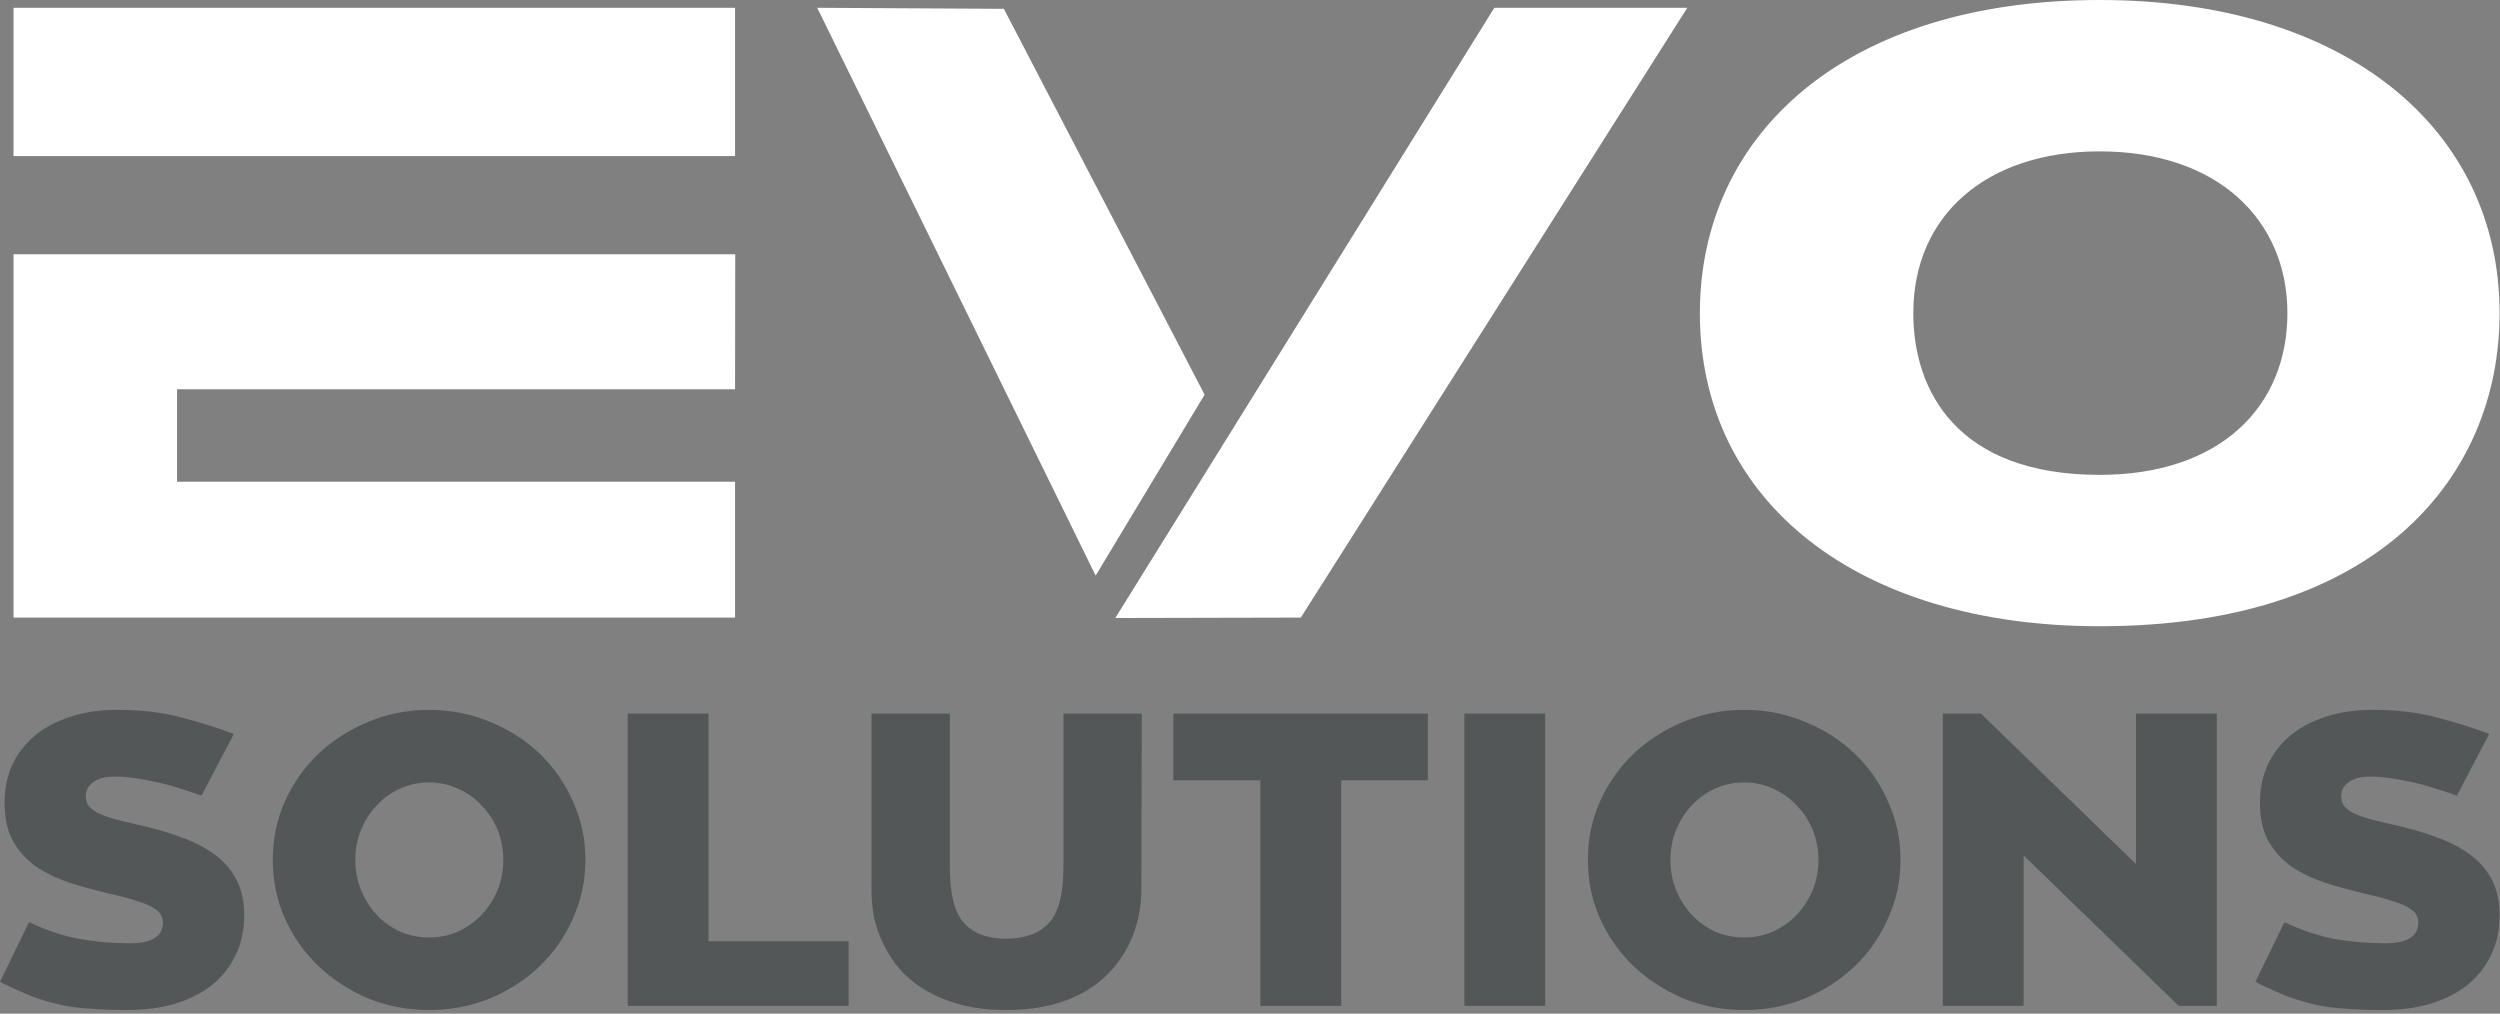 <svg width="402" height="163" viewBox="0 0 402 163" fill="none" xmlns="http://www.w3.org/2000/svg">
<rect x="0" y="0" width="402" height="163" fill="#808080" stroke="none"/>
<path d="M21.867 132.544C24.533 133.122 26.933 133.811 29.067 134.611C31.244 135.367 33.089 136.322 34.6 137.478C36.111 138.589 37.267 139.944 38.067 141.544C38.867 143.1 39.267 144.989 39.267 147.211C39.267 149.611 38.8 151.744 37.867 153.611C36.978 155.478 35.711 157.078 34.067 158.411C32.422 159.7 30.445 160.7 28.133 161.411C25.822 162.078 23.244 162.411 20.4 162.411C18.311 162.411 16.422 162.344 14.733 162.211C13.044 162.122 11.422 161.922 9.867 161.611C8.311 161.256 6.733 160.789 5.133 160.211C3.578 159.589 1.867 158.811 0 157.878L4.667 148.278C7.6 149.656 10.356 150.567 12.933 151.011C15.511 151.456 18.156 151.678 20.867 151.678C24.422 151.678 26.2 150.567 26.2 148.344C26.2 147.9 26.089 147.478 25.867 147.078C25.645 146.678 25.222 146.3 24.6 145.944C24.022 145.589 23.222 145.256 22.2 144.944C21.222 144.589 19.933 144.233 18.333 143.878C15.845 143.3 13.533 142.678 11.4 142.011C9.267 141.3 7.4 140.411 5.8 139.344C4.244 138.233 3 136.855 2.067 135.211C1.178 133.567 0.733 131.522 0.733 129.078C0.733 126.9 1.133 124.9 1.933 123.078C2.778 121.256 3.978 119.678 5.533 118.344C7.133 117.011 9.044 115.989 11.267 115.278C13.489 114.522 16 114.144 18.8 114.144C22.8 114.144 26.311 114.567 29.333 115.411C32.4 116.211 35.156 117.078 37.6 118.011L32.4 127.944C31.333 127.544 30.2 127.167 29 126.811C27.8 126.411 26.6 126.078 25.4 125.811C24.2 125.544 23 125.322 21.8 125.144C20.645 124.967 19.533 124.878 18.467 124.878C16.911 124.878 15.733 125.189 14.933 125.811C14.178 126.389 13.8 127.122 13.8 128.011C13.8 128.544 13.911 129.011 14.133 129.411C14.4 129.811 14.822 130.189 15.4 130.544C16.022 130.9 16.845 131.233 17.867 131.544C18.933 131.856 20.267 132.189 21.867 132.544ZM69 114.144C72.467 114.144 75.733 114.789 78.8 116.078C81.867 117.322 84.533 119.033 86.8 121.211C89.067 123.389 90.844 125.944 92.133 128.878C93.467 131.811 94.133 134.944 94.133 138.278C94.133 141.611 93.467 144.744 92.133 147.678C90.844 150.611 89.067 153.167 86.8 155.344C84.533 157.522 81.867 159.256 78.8 160.544C75.733 161.789 72.467 162.411 69 162.411C65.533 162.411 62.267 161.789 59.2 160.544C56.178 159.256 53.511 157.522 51.2 155.344C48.933 153.167 47.133 150.611 45.8 147.678C44.511 144.744 43.867 141.611 43.867 138.278C43.867 134.944 44.511 131.811 45.8 128.878C47.133 125.944 48.933 123.389 51.2 121.211C53.511 119.033 56.178 117.322 59.2 116.078C62.267 114.789 65.533 114.144 69 114.144ZM69 150.744C70.644 150.744 72.178 150.433 73.6 149.811C75.067 149.144 76.333 148.256 77.4 147.144C78.511 145.989 79.378 144.656 80 143.144C80.622 141.633 80.933 140.011 80.933 138.278C80.933 136.544 80.622 134.922 80 133.411C79.378 131.9 78.511 130.589 77.4 129.478C76.333 128.322 75.067 127.433 73.6 126.811C72.178 126.144 70.644 125.811 69 125.811C67.356 125.811 65.8 126.144 64.333 126.811C62.911 127.433 61.667 128.322 60.6 129.478C59.533 130.589 58.689 131.9 58.067 133.411C57.444 134.922 57.133 136.544 57.133 138.278C57.133 140.011 57.444 141.633 58.067 143.144C58.689 144.656 59.533 145.989 60.6 147.144C61.667 148.256 62.911 149.144 64.333 149.811C65.8 150.433 67.356 150.744 69 150.744ZM136.467 151.344V161.744H100.933V114.744H113.933V151.344H136.467ZM183.533 142.878C183.533 144.922 183.267 146.878 182.733 148.744C182.2 150.611 181.4 152.344 180.333 153.944C179.311 155.5 178 156.9 176.4 158.144C174.844 159.344 173.044 160.3 171 161.011C168.333 161.944 165.267 162.411 161.8 162.411C158.333 162.411 155.311 161.944 152.733 161.011C149.356 159.856 146.644 158.1 144.6 155.744C142.6 153.344 141.244 150.589 140.533 147.478C140.267 146.1 140.133 144.567 140.133 142.878V114.744H152.733V139.478C152.733 143.744 153.489 146.722 155 148.411C156.511 150.1 158.778 150.944 161.8 150.944C164.822 150.944 167.111 150.1 168.667 148.411C170.222 146.722 171 143.744 171 139.478V114.744H183.6L183.533 142.878ZM229.6 125.478H215.667V161.744H202.667V125.478H188.667V114.744H229.6V125.478ZM248.467 161.744H235.467V114.744H248.467V161.744ZM280.467 114.144C283.933 114.144 287.2 114.789 290.267 116.078C293.333 117.322 296 119.033 298.267 121.211C300.533 123.389 302.311 125.944 303.6 128.878C304.933 131.811 305.6 134.944 305.6 138.278C305.6 141.611 304.933 144.744 303.6 147.678C302.311 150.611 300.533 153.167 298.267 155.344C296 157.522 293.333 159.256 290.267 160.544C287.2 161.789 283.933 162.411 280.467 162.411C277 162.411 273.733 161.789 270.667 160.544C267.644 159.256 264.978 157.522 262.667 155.344C260.4 153.167 258.6 150.611 257.267 147.678C255.978 144.744 255.333 141.611 255.333 138.278C255.333 134.944 255.978 131.811 257.267 128.878C258.6 125.944 260.4 123.389 262.667 121.211C264.978 119.033 267.644 117.322 270.667 116.078C273.733 114.789 277 114.144 280.467 114.144ZM280.467 150.744C282.111 150.744 283.644 150.433 285.067 149.811C286.533 149.144 287.8 148.256 288.867 147.144C289.978 145.989 290.844 144.656 291.467 143.144C292.089 141.633 292.4 140.011 292.4 138.278C292.4 136.544 292.089 134.922 291.467 133.411C290.844 131.9 289.978 130.589 288.867 129.478C287.8 128.322 286.533 127.433 285.067 126.811C283.644 126.144 282.111 125.811 280.467 125.811C278.822 125.811 277.267 126.144 275.8 126.811C274.378 127.433 273.133 128.322 272.067 129.478C271 130.589 270.156 131.9 269.533 133.411C268.911 134.922 268.6 136.544 268.6 138.278C268.6 140.011 268.911 141.633 269.533 143.144C270.156 144.656 271 145.989 272.067 147.144C273.133 148.256 274.378 149.144 275.8 149.811C277.267 150.433 278.822 150.744 280.467 150.744ZM356.467 114.744V161.744H350.333L325.4 137.544V161.744H312.4V114.744H318.533L343.467 138.944V114.744H356.467ZM384.533 132.544C387.2 133.122 389.6 133.811 391.733 134.611C393.911 135.367 395.756 136.322 397.267 137.478C398.778 138.589 399.933 139.944 400.733 141.544C401.533 143.1 401.933 144.989 401.933 147.211C401.933 149.611 401.467 151.744 400.533 153.611C399.644 155.478 398.378 157.078 396.733 158.411C395.089 159.7 393.111 160.7 390.8 161.411C388.489 162.078 385.911 162.411 383.067 162.411C380.978 162.411 379.089 162.344 377.4 162.211C375.711 162.122 374.089 161.922 372.533 161.611C370.978 161.256 369.4 160.789 367.8 160.211C366.244 159.589 364.533 158.811 362.667 157.878L367.333 148.278C370.267 149.656 373.022 150.567 375.6 151.011C378.178 151.456 380.822 151.678 383.533 151.678C387.089 151.678 388.867 150.567 388.867 148.344C388.867 147.9 388.756 147.478 388.533 147.078C388.311 146.678 387.889 146.3 387.267 145.944C386.689 145.589 385.889 145.256 384.867 144.944C383.889 144.589 382.6 144.233 381 143.878C378.511 143.3 376.2 142.678 374.067 142.011C371.933 141.3 370.067 140.411 368.467 139.344C366.911 138.233 365.667 136.855 364.733 135.211C363.844 133.567 363.4 131.522 363.4 129.078C363.4 126.9 363.8 124.9 364.6 123.078C365.444 121.256 366.644 119.678 368.2 118.344C369.8 117.011 371.711 115.989 373.933 115.278C376.156 114.522 378.667 114.144 381.467 114.144C385.467 114.144 388.978 114.567 392 115.411C395.067 116.211 397.822 117.078 400.267 118.011L395.067 127.944C394 127.544 392.867 127.167 391.667 126.811C390.467 126.411 389.267 126.078 388.067 125.811C386.867 125.544 385.667 125.322 384.467 125.144C383.311 124.967 382.2 124.878 381.133 124.878C379.578 124.878 378.4 125.189 377.6 125.811C376.844 126.389 376.467 127.122 376.467 128.011C376.467 128.544 376.578 129.011 376.8 129.411C377.067 129.811 377.489 130.189 378.067 130.544C378.689 130.9 379.511 131.233 380.533 131.544C381.6 131.856 382.933 132.189 384.533 132.544Z" fill="#535758"/>
<path d="M337.637 0C296.66 0 273.339 21.632 273.339 50.349C273.339 80.585 298.583 100.699 337.637 100.699C382.585 100.699 401.933 76.469 401.933 50.349C401.933 20.801 377.273 0 337.637 0ZM2.174 1.252V25.094H118.198V1.252H2.174ZM131.412 1.252L176.18 92.559L193.701 63.463L161.423 1.42L131.412 1.252ZM240.286 1.252L179.34 99.376L209.17 99.308L271.318 1.252L240.286 1.252ZM337.637 24.34C356.622 24.34 367.816 35.389 367.816 50.349C367.816 65.529 356.847 76.359 337.637 76.359C314.633 76.359 307.659 62.774 307.659 50.349C307.659 34.619 319.426 24.34 337.637 24.34ZM2.174 40.891V99.308H118.198V77.466H28.471V62.589H118.198L118.227 40.891H2.174Z" fill="white"/>
</svg>
